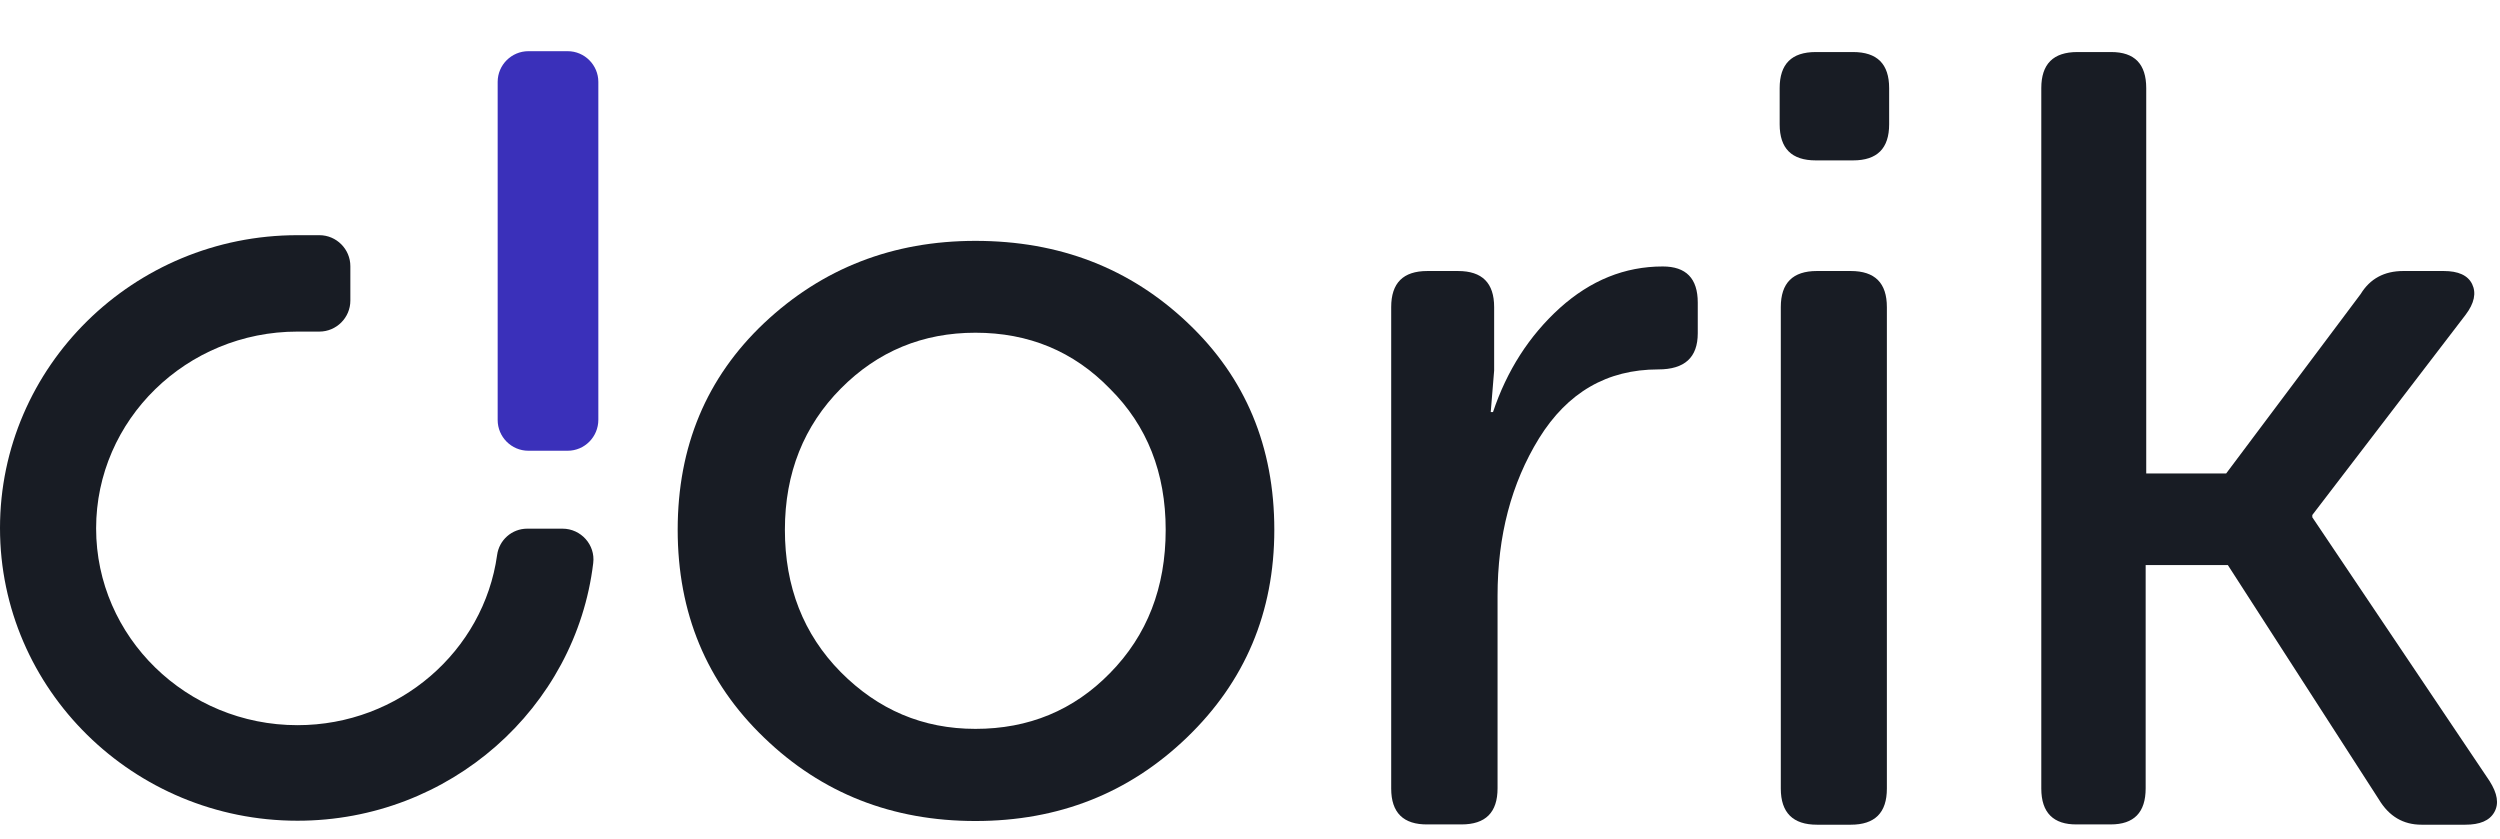 <svg width="447" height="150" viewBox="0 0 447 150" fill="none" xmlns="http://www.w3.org/2000/svg">
<g clip-path="url(#clip0_14_31)">
<path d="M174.407 43.067C189.407 43.067 202.068 47.949 212.39 57.762C222.712 67.525 227.848 79.881 227.848 94.728C227.848 109.474 222.611 121.881 212.187 131.898C201.865 141.813 189.306 146.796 174.407 146.796C159.56 146.796 146.95 141.864 136.628 131.898C126.306 121.983 121.17 109.576 121.17 94.728C121.17 79.83 126.306 67.525 136.628 57.762C147.051 47.949 159.661 43.067 174.407 43.067ZM174.407 130.322C183.916 130.322 191.95 127.017 198.458 120.356C205.119 113.593 208.424 105.05 208.424 94.728C208.424 84.559 205.119 76.118 198.458 69.508C191.95 62.796 183.916 59.491 174.407 59.491C165 59.491 156.967 62.796 150.356 69.457C143.746 76.118 140.339 84.559 140.339 94.728C140.339 104.898 143.645 113.389 150.306 120.152C157.017 126.915 165 130.322 174.407 130.322Z" fill="#181C24"/>
<path d="M248.746 141V54.915C248.746 50.593 250.882 48.458 255.204 48.458H260.695C265.017 48.458 267.153 50.593 267.153 54.915V66.254L266.543 73.678H266.949C269.441 66.254 273.407 60.051 278.899 55.068C284.39 50.136 290.492 47.644 297.305 47.644C301.475 47.644 303.56 49.78 303.56 54.102V59.593C303.56 63.915 301.221 66.051 296.492 66.051C287.339 66.051 280.272 70.169 275.187 78.356C270.204 86.441 267.763 95.847 267.763 106.525V140.949C267.763 145.271 265.627 147.407 261.305 147.407H255.255C250.933 147.458 248.746 145.322 248.746 141Z" fill="#181C24"/>
<path d="M331.322 28.678H324.661C320.339 28.678 318.203 26.542 318.203 22.22V15.762C318.203 11.44 320.339 9.305 324.661 9.305H331.322C335.644 9.305 337.779 11.44 337.779 15.762V22.22C337.779 26.542 335.644 28.678 331.322 28.678ZM318.407 141V54.915C318.407 50.593 320.542 48.457 324.864 48.457H330.915C335.237 48.457 337.373 50.593 337.373 54.915V141C337.373 145.322 335.237 147.457 330.915 147.457H324.864C320.593 147.457 318.407 145.322 318.407 141Z" fill="#181C24"/>
<path d="M364.983 141V15.762C364.983 11.44 367.119 9.305 371.441 9.305H377.492C381.661 9.305 383.746 11.44 383.746 15.762V84.661H398.034L422.085 52.576C423.763 49.83 426.305 48.457 429.712 48.457H436.933C439.526 48.457 441.255 49.22 442.017 50.796C442.78 52.373 442.424 54.203 440.848 56.288L413.441 92.084V92.491L445.119 139.627C446.543 141.864 446.848 143.695 445.983 145.22C445.119 146.745 443.39 147.457 440.797 147.457H432.966C429.712 147.457 427.17 145.983 425.339 142.932L398.339 101.033H383.644V140.949C383.644 145.271 381.56 147.406 377.39 147.406H371.339C367.17 147.457 364.983 145.322 364.983 141Z" fill="#181C24"/>
<path d="M101.492 80.593H94.475C91.424 80.593 88.983 78.102 88.983 75.102V14.644C88.983 11.593 91.475 9.152 94.475 9.152H101.492C104.543 9.152 106.983 11.644 106.983 14.644V75.051C106.983 78.102 104.543 80.593 101.492 80.593Z" fill="#3A30BA"/>
<path d="M53.186 146.746C23.848 146.746 0 123.254 0 94.424C0 65.542 23.848 42.051 53.186 42.051H57.102C60.153 42.051 62.644 44.542 62.644 47.593V53.746C62.644 56.797 60.153 59.288 57.102 59.288H53.186C33.356 59.288 17.186 75.051 17.186 94.475C17.186 113.898 33.356 129.661 53.186 129.661C71.39 129.661 86.492 116.39 88.881 99.254C89.237 96.559 91.525 94.525 94.271 94.525H100.576C103.881 94.525 106.475 97.424 106.068 100.678C102.966 126.559 80.441 146.746 53.186 146.746Z" fill="#181C24"/>
</g>
<defs>
<clipPath id="clip0_14_31">
<rect width="446.949" height="150" fill="white"/>
</clipPath>
</defs>
</svg>
